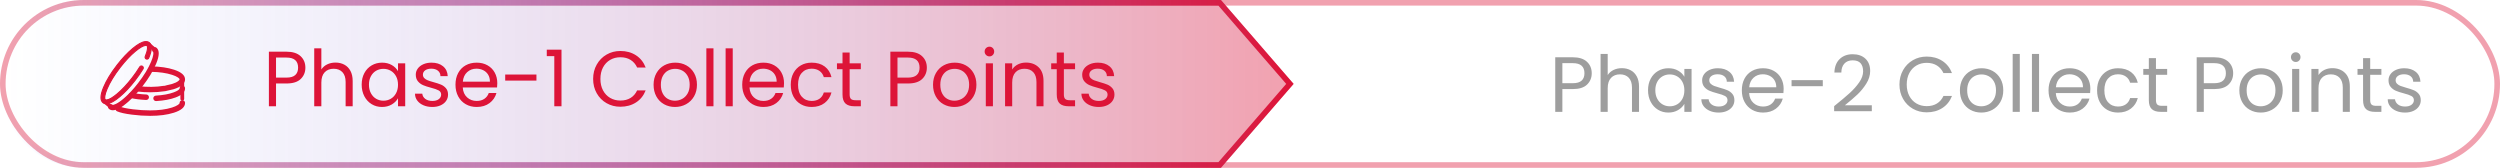 <svg xmlns="http://www.w3.org/2000/svg" xmlns:xlink="http://www.w3.org/1999/xlink" fill="none" version="1.1" width="447" height="30" viewBox="0 0 447 30"><defs><linearGradient x1="1" y1="0.5" x2="0" y2="0.5" id="master_svg0_637_2470"><stop offset="0%" stop-color="#DD1438" stop-opacity="0.4"/><stop offset="100%" stop-color="#5C7CFF" stop-opacity="0"/></linearGradient><linearGradient x1="1" y1="0.5" x2="0" y2="0.5" id="master_svg1_637_2462"><stop offset="0%" stop-color="#DD1438" stop-opacity="1"/><stop offset="100%" stop-color="#5C7CFF" stop-opacity="0"/></linearGradient><clipPath id="master_svg2_592_3346"><rect x="16.5" y="4.5" width="18" height="18" rx="0"/></clipPath></defs><g><g><rect x="0.5" y="0.5" width="446" height="29" rx="14.5" fill-opacity="0" stroke-opacity="0.4" stroke="#DD1438" fill="none" stroke-width="1"/></g><g><path d="M0,15C0,23.284,6.716,30,15,30L218.302,30L231.297,15L218.302,0L15,0C6.716,0,0,6.716,0,15Z" fill="url(#master_svg0_637_2470)" fill-opacity="1"/><path d="M0,15C0,23.284,6.716,30,15,30L218.302,30L231.297,15L218.302,0L15,0C6.716,0,0,6.716,0,15ZM15,29L217.846,29L229.973,15L217.846,1L15,1Q9.201,1,5.101,5.101Q1,9.201,1,15Q1,20.799,5.101,24.899Q9.201,29,15,29Z" fill-rule="evenodd" fill="url(#master_svg1_637_2462)" fill-opacity="1"/></g><g><path d="M54.602,12.098Q54.602,13.316,53.769,14.121Q52.936,14.926,51.228,14.926L49.352,14.926L49.352,19L48.078,19L48.078,9.242L51.228,9.242Q52.88,9.242,53.741,10.04Q54.602,10.838,54.602,12.098ZM51.228,13.876Q52.292,13.876,52.796,13.414Q53.3,12.952,53.3,12.098Q53.3,10.292,51.228,10.292L49.352,10.292L49.352,13.876L51.228,13.876ZM59.992,11.188Q60.86,11.188,61.56,11.559Q62.26,11.93,62.659,12.672Q63.058,13.414,63.058,14.478L63.058,19L61.798,19L61.798,14.66Q61.798,13.512,61.224,12.903Q60.65,12.294,59.656,12.294Q58.648,12.294,58.053,12.924Q57.458,13.554,57.458,14.758L57.458,19L56.184,19L56.184,8.64L57.458,8.64L57.458,12.42Q57.836,11.832,58.501,11.51Q59.166,11.188,59.992,11.188ZM64.668,15.136Q64.668,13.96,65.144,13.071Q65.62,12.182,66.453,11.692Q67.286,11.202,68.308,11.202Q69.316,11.202,70.058,11.636Q70.8,12.07,71.164,12.728L71.164,11.328L72.452,11.328L72.452,19L71.164,19L71.164,17.572Q70.786,18.244,70.037,18.685Q69.288,19.126,68.294,19.126Q67.272,19.126,66.446,18.622Q65.62,18.118,65.144,17.208Q64.668,16.298,64.668,15.136ZM71.164,15.15Q71.164,14.282,70.814,13.638Q70.464,12.994,69.869,12.651Q69.274,12.308,68.56,12.308Q67.846,12.308,67.258,12.644Q66.67,12.98,66.32,13.624Q65.97,14.268,65.97,15.136Q65.97,16.018,66.32,16.669Q66.67,17.32,67.258,17.663Q67.846,18.006,68.56,18.006Q69.274,18.006,69.869,17.663Q70.464,17.32,70.814,16.669Q71.164,16.018,71.164,15.15ZM77.304,19.126Q76.42,19.126,75.718,18.825Q75.016,18.524,74.609,17.985Q74.202,17.446,74.202,16.746L75.504,16.746Q75.56,17.32,76.043,17.684Q76.526,18.048,77.31,18.048Q78.038,18.048,78.458,17.726Q78.878,17.404,78.878,16.914Q78.878,16.41,78.43,16.165Q77.982,15.92,77.044,15.682Q76.19,15.458,75.651,15.227Q75.112,14.996,74.727,14.541Q74.342,14.086,74.342,13.344Q74.342,12.756,74.692,12.266Q75.042,11.776,75.686,11.489Q76.33,11.202,77.156,11.202Q78.43,11.202,79.214,11.846Q79.998,12.49,80.054,13.61L78.752,13.61Q78.752,13.008,78.309,12.644Q77.867,12.28,77.121,12.28Q76.432,12.28,76.024,12.574Q75.616,12.868,75.616,13.344Q75.616,13.722,75.861,13.967Q76.106,14.212,76.477,14.359Q76.848,14.506,77.506,14.688Q78.332,14.912,78.85,15.129Q79.368,15.346,79.739,15.78Q80.11,16.214,80.11,16.914Q80.11,17.544,79.76,18.048Q79.409,18.552,78.77,18.839Q78.132,19.126,77.304,19.126ZM88.916,14.87Q88.916,15.234,88.874,15.64L82.742,15.64Q82.812,16.774,83.519,17.411Q84.226,18.048,85.234,18.048Q86.06,18.048,86.613,17.663Q87.166,17.278,87.39,16.634L88.762,16.634Q88.454,17.74,87.53,18.433Q86.606,19.126,85.234,19.126Q84.142,19.126,83.281,18.636Q82.42,18.146,81.93,17.243Q81.44,16.34,81.44,15.15Q81.44,13.96,81.916,13.064Q82.392,12.168,83.253,11.685Q84.114,11.202,85.234,11.202Q86.326,11.202,87.166,11.678Q88.006,12.154,88.461,12.987Q88.916,13.82,88.916,14.87ZM87.6,14.604Q87.6,13.876,87.278,13.351Q86.956,12.826,86.403,12.553Q85.85,12.28,85.178,12.28Q84.212,12.28,83.533,12.896Q82.854,13.512,82.756,14.604L87.6,14.604ZM95.916,13.33L95.916,14.408L90.33,14.408L90.33,13.33L95.916,13.33ZM97.764,10.04L97.764,8.878L100.396,8.878L100.396,19L99.108,19L99.108,10.04L97.764,10.04ZM106.052,14.114Q106.052,12.686,106.696,11.545Q107.34,10.404,108.453,9.76Q109.566,9.116,110.924,9.116Q112.52,9.116,113.71,9.886Q114.9,10.656,115.446,12.07L113.92,12.07Q113.514,11.188,112.751,10.712Q111.988,10.236,110.924,10.236Q109.902,10.236,109.09,10.712Q108.278,11.188,107.816,12.063Q107.354,12.938,107.354,14.114Q107.354,15.276,107.816,16.151Q108.278,17.026,109.09,17.502Q109.902,17.978,110.924,17.978Q111.988,17.978,112.751,17.509Q113.514,17.04,113.92,16.158L115.446,16.158Q114.9,17.558,113.71,18.321Q112.52,19.084,110.924,19.084Q109.566,19.084,108.453,18.447Q107.34,17.81,106.696,16.676Q106.052,15.542,106.052,14.114ZM120.682,19.126Q119.604,19.126,118.729,18.636Q117.854,18.146,117.357,17.243Q116.86,16.34,116.86,15.15Q116.86,13.974,117.371,13.071Q117.882,12.168,118.764,11.685Q119.646,11.202,120.738,11.202Q121.83,11.202,122.712,11.685Q123.594,12.168,124.105,13.064Q124.616,13.96,124.616,15.15Q124.616,16.34,124.091,17.243Q123.566,18.146,122.67,18.636Q121.774,19.126,120.682,19.126ZM120.682,18.006Q121.368,18.006,121.97,17.684Q122.572,17.362,122.943,16.718Q123.314,16.074,123.314,15.15Q123.314,14.226,122.95,13.582Q122.586,12.938,121.998,12.623Q121.41,12.308,120.724,12.308Q120.024,12.308,119.443,12.623Q118.862,12.938,118.512,13.582Q118.162,14.226,118.162,15.15Q118.162,16.088,118.505,16.732Q118.848,17.376,119.422,17.691Q119.996,18.006,120.682,18.006ZM127.57,8.64L127.57,19L126.296,19L126.296,8.64L127.57,8.64ZM131.014,8.64L131.014,19L129.74,19L129.74,8.64L131.014,8.64ZM140.184,14.87Q140.184,15.234,140.142,15.64L134.01,15.64Q134.08,16.774,134.787,17.411Q135.494,18.048,136.502,18.048Q137.328,18.048,137.881,17.663Q138.434,17.278,138.658,16.634L140.03,16.634Q139.722,17.74,138.798,18.433Q137.874,19.126,136.502,19.126Q135.41,19.126,134.549,18.636Q133.688,18.146,133.198,17.243Q132.708,16.34,132.708,15.15Q132.708,13.96,133.184,13.064Q133.66,12.168,134.521,11.685Q135.382,11.202,136.502,11.202Q137.594,11.202,138.434,11.678Q139.274,12.154,139.729,12.987Q140.184,13.82,140.184,14.87ZM138.868,14.604Q138.868,13.876,138.546,13.351Q138.224,12.826,137.671,12.553Q137.118,12.28,136.446,12.28Q135.48,12.28,134.801,12.896Q134.122,13.512,134.024,14.604L138.868,14.604ZM141.388,15.15Q141.388,13.96,141.864,13.071Q142.34,12.182,143.187,11.692Q144.034,11.202,145.126,11.202Q146.54,11.202,147.457,11.888Q148.374,12.574,148.668,13.792L147.296,13.792Q147.1,13.092,146.533,12.686Q145.966,12.28,145.126,12.28Q144.034,12.28,143.362,13.029Q142.69,13.778,142.69,15.15Q142.69,16.536,143.362,17.292Q144.034,18.048,145.126,18.048Q145.966,18.048,146.526,17.656Q147.086,17.264,147.296,16.536L148.668,16.536Q148.36,17.712,147.436,18.419Q146.512,19.126,145.126,19.126Q144.034,19.126,143.187,18.636Q142.34,18.146,141.864,17.25Q141.388,16.354,141.388,15.15ZM151.916,12.378L151.916,16.9Q151.916,17.46,152.154,17.691Q152.392,17.922,152.98,17.922L153.918,17.922L153.918,19L152.77,19Q151.706,19,151.174,18.51Q150.642,18.02,150.642,16.9L150.642,12.378L149.648,12.378L149.648,11.328L150.642,11.328L150.642,9.396L151.916,9.396L151.916,11.328L153.918,11.328L153.918,12.378L151.916,12.378ZM165.72,12.098Q165.72,13.316,164.887,14.121Q164.054,14.926,162.346,14.926L160.47,14.926L160.47,19L159.196,19L159.196,9.242L162.346,9.242Q163.998,9.242,164.859,10.04Q165.72,10.838,165.72,12.098ZM162.346,13.876Q163.41,13.876,163.914,13.414Q164.418,12.952,164.418,12.098Q164.418,10.292,162.346,10.292L160.47,10.292L160.47,13.876L162.346,13.876ZM170.648,19.126Q169.57,19.126,168.695,18.636Q167.82,18.146,167.323,17.243Q166.826,16.34,166.826,15.15Q166.826,13.974,167.337,13.071Q167.848,12.168,168.73,11.685Q169.612,11.202,170.704,11.202Q171.796,11.202,172.678,11.685Q173.56,12.168,174.071,13.064Q174.582,13.96,174.582,15.15Q174.582,16.34,174.057,17.243Q173.532,18.146,172.636,18.636Q171.74,19.126,170.648,19.126ZM170.648,18.006Q171.334,18.006,171.936,17.684Q172.538,17.362,172.909,16.718Q173.28,16.074,173.28,15.15Q173.28,14.226,172.916,13.582Q172.552,12.938,171.964,12.623Q171.376,12.308,170.69,12.308Q169.99,12.308,169.409,12.623Q168.828,12.938,168.478,13.582Q168.128,14.226,168.128,15.15Q168.128,16.088,168.471,16.732Q168.814,17.376,169.388,17.691Q169.962,18.006,170.648,18.006ZM176.92,10.082Q176.556,10.082,176.304,9.83Q176.052,9.578,176.052,9.214Q176.052,8.85,176.304,8.598Q176.556,8.346,176.92,8.346Q177.27,8.346,177.515,8.598Q177.76,8.85,177.76,9.214Q177.76,9.578,177.515,9.83Q177.27,10.082,176.92,10.082ZM177.536,11.328L177.536,19L176.262,19L176.262,11.328L177.536,11.328ZM183.444,11.188Q184.844,11.188,185.712,12.035Q186.58,12.882,186.58,14.478L186.58,19L185.32,19L185.32,14.66Q185.32,13.512,184.746,12.903Q184.172,12.294,183.178,12.294Q182.17,12.294,181.575,12.924Q180.98,13.554,180.98,14.758L180.98,19L179.706,19L179.706,11.328L180.98,11.328L180.98,12.42Q181.358,11.832,182.009,11.51Q182.66,11.188,183.444,11.188ZM190.22,12.378L190.22,16.9Q190.22,17.46,190.458,17.691Q190.696,17.922,191.284,17.922L192.222,17.922L192.222,19L191.074,19Q190.01,19,189.478,18.51Q188.946,18.02,188.946,16.9L188.946,12.378L187.952,12.378L187.952,11.328L188.946,11.328L188.946,9.396L190.22,9.396L190.22,11.328L192.222,11.328L192.222,12.378L190.22,12.378ZM196.457,19.126Q195.573,19.126,194.872,18.825Q194.17,18.524,193.763,17.985Q193.356,17.446,193.356,16.746L194.658,16.746Q194.714,17.32,195.197,17.684Q195.68,18.048,196.464,18.048Q197.192,18.048,197.612,17.726Q198.032,17.404,198.032,16.914Q198.032,16.41,197.584,16.165Q197.136,15.92,196.198,15.682Q195.344,15.458,194.805,15.227Q194.266,14.996,193.881,14.541Q193.496,14.086,193.496,13.344Q193.496,12.756,193.846,12.266Q194.196,11.776,194.84,11.489Q195.484,11.202,196.31,11.202Q197.584,11.202,198.368,11.846Q199.152,12.49,199.208,13.61L197.906,13.61Q197.906,13.008,197.463,12.644Q197.02,12.28,196.275,12.28Q195.586,12.28,195.178,12.574Q194.77,12.868,194.77,13.344Q194.77,13.722,195.015,13.967Q195.26,14.212,195.631,14.359Q196.002,14.506,196.66,14.688Q197.486,14.912,198.004,15.129Q198.522,15.346,198.893,15.78Q199.264,16.214,199.264,16.914Q199.264,17.544,198.913,18.048Q198.562,18.552,197.924,18.839Q197.285,19.126,196.457,19.126Z" fill="#DD1438" fill-opacity="1"/></g><g><path d="M284.602,13.098Q284.602,14.316,283.769,15.121Q282.936,15.926,281.228,15.926L279.352,15.926L279.352,20L278.078,20L278.078,10.242L281.228,10.242Q282.88,10.242,283.741,11.04Q284.602,11.838,284.602,13.098ZM281.228,14.876Q282.292,14.876,282.796,14.414Q283.3,13.952,283.3,13.098Q283.3,11.292,281.228,11.292L279.352,11.292L279.352,14.876L281.228,14.876ZM289.992,12.188Q290.86,12.188,291.56,12.559Q292.26,12.93,292.659,13.672Q293.058,14.414,293.058,15.478L293.058,20L291.798,20L291.798,15.66Q291.798,14.512,291.224,13.903Q290.65,13.294,289.656,13.294Q288.648,13.294,288.053,13.924Q287.458,14.554,287.458,15.758L287.458,20L286.184,20L286.184,9.64L287.458,9.64L287.458,13.42Q287.836,12.832,288.501,12.51Q289.166,12.188,289.992,12.188ZM294.668,16.136Q294.668,14.96,295.144,14.071Q295.62,13.182,296.453,12.692Q297.286,12.202,298.308,12.202Q299.316,12.202,300.058,12.636Q300.8,13.07,301.164,13.728L301.164,12.328L302.452,12.328L302.452,20L301.164,20L301.164,18.572Q300.786,19.244,300.037,19.685Q299.288,20.126,298.294,20.126Q297.272,20.126,296.446,19.622Q295.62,19.118,295.144,18.208Q294.668,17.298,294.668,16.136ZM301.164,16.15Q301.164,15.282,300.814,14.638Q300.464,13.994,299.869,13.651Q299.274,13.308,298.56,13.308Q297.846,13.308,297.258,13.644Q296.67,13.98,296.32,14.624Q295.97,15.268,295.97,16.136Q295.97,17.018,296.32,17.669Q296.67,18.32,297.258,18.663Q297.846,19.006,298.56,19.006Q299.274,19.006,299.869,18.663Q300.464,18.32,300.814,17.669Q301.164,17.018,301.164,16.15ZM307.304,20.126Q306.42,20.126,305.718,19.825Q305.016,19.524,304.609,18.985Q304.202,18.446,304.202,17.746L305.504,17.746Q305.56,18.32,306.043,18.684Q306.526,19.048,307.31,19.048Q308.038,19.048,308.458,18.726Q308.878,18.404,308.878,17.914Q308.878,17.41,308.43,17.165Q307.982,16.92,307.044,16.682Q306.19,16.458,305.651,16.227Q305.112,15.996,304.727,15.541Q304.342,15.086,304.342,14.344Q304.342,13.756,304.692,13.266Q305.042,12.776,305.686,12.489Q306.33,12.202,307.156,12.202Q308.43,12.202,309.214,12.846Q309.998,13.49,310.054,14.61L308.752,14.61Q308.752,14.008,308.309,13.644Q307.867,13.28,307.121,13.28Q306.432,13.28,306.024,13.574Q305.616,13.868,305.616,14.344Q305.616,14.722,305.861,14.967Q306.106,15.212,306.477,15.359Q306.848,15.506,307.506,15.688Q308.332,15.912,308.85,16.129Q309.368,16.346,309.739,16.78Q310.11,17.214,310.11,17.914Q310.11,18.544,309.76,19.048Q309.409,19.552,308.77,19.839Q308.132,20.126,307.304,20.126ZM318.916,15.87Q318.916,16.234,318.874,16.64L312.742,16.64Q312.812,17.774,313.519,18.411Q314.226,19.048,315.234,19.048Q316.06,19.048,316.613,18.663Q317.166,18.278,317.39,17.634L318.762,17.634Q318.454,18.74,317.53,19.433Q316.606,20.126,315.234,20.126Q314.142,20.126,313.281,19.636Q312.42,19.146,311.93,18.243Q311.44,17.34,311.44,16.15Q311.44,14.96,311.916,14.064Q312.392,13.168,313.253,12.685Q314.114,12.202,315.234,12.202Q316.326,12.202,317.166,12.678Q318.006,13.154,318.461,13.987Q318.916,14.82,318.916,15.87ZM317.6,15.604Q317.6,14.876,317.278,14.351Q316.956,13.826,316.403,13.553Q315.85,13.28,315.178,13.28Q314.212,13.28,313.533,13.896Q312.854,14.512,312.756,15.604L317.6,15.604ZM325.916,14.33L325.916,15.408L320.33,15.408L320.33,14.33L325.916,14.33ZM327.946,18.978Q329.724,17.55,330.732,16.633Q331.74,15.716,332.433,14.715Q333.126,13.714,333.126,12.748Q333.126,11.838,332.682,11.313Q332.238,10.788,331.251,10.788Q330.292,10.788,329.763,11.383Q329.234,11.978,329.234,12.972L327.988,12.972Q328.044,11.404,328.94,10.55Q329.836,9.696,331.25,9.696Q332.692,9.696,333.539,10.494Q334.386,11.292,334.386,12.692Q334.386,13.854,333.693,14.953Q333,16.052,332.118,16.885Q331.236,17.718,329.864,18.824L334.68,18.824L334.68,19.888L327.946,19.888L327.946,18.978ZM339.622,15.114Q339.622,13.686,340.266,12.545Q340.91,11.404,342.023,10.76Q343.136,10.116,344.494,10.116Q346.09,10.116,347.28,10.886Q348.47,11.656,349.016,13.07L347.49,13.07Q347.084,12.188,346.321,11.712Q345.558,11.236,344.494,11.236Q343.472,11.236,342.66,11.712Q341.848,12.188,341.386,13.063Q340.924,13.938,340.924,15.114Q340.924,16.276,341.386,17.151Q341.848,18.026,342.66,18.502Q343.472,18.978,344.494,18.978Q345.558,18.978,346.321,18.509Q347.084,18.04,347.49,17.158L349.016,17.158Q348.47,18.558,347.28,19.321Q346.09,20.084,344.494,20.084Q343.136,20.084,342.023,19.447Q340.91,18.81,340.266,17.676Q339.622,16.542,339.622,15.114ZM354.252,20.126Q353.174,20.126,352.299,19.636Q351.424,19.146,350.927,18.243Q350.43,17.34,350.43,16.15Q350.43,14.974,350.941,14.071Q351.452,13.168,352.334,12.685Q353.216,12.202,354.308,12.202Q355.4,12.202,356.282,12.685Q357.164,13.168,357.675,14.064Q358.186,14.96,358.186,16.15Q358.186,17.34,357.661,18.243Q357.136,19.146,356.24,19.636Q355.344,20.126,354.252,20.126ZM354.252,19.006Q354.938,19.006,355.54,18.684Q356.142,18.362,356.513,17.718Q356.884,17.074,356.884,16.15Q356.884,15.226,356.52,14.582Q356.156,13.938,355.568,13.623Q354.98,13.308,354.294,13.308Q353.594,13.308,353.013,13.623Q352.432,13.938,352.082,14.582Q351.732,15.226,351.732,16.15Q351.732,17.088,352.075,17.732Q352.418,18.376,352.992,18.691Q353.566,19.006,354.252,19.006ZM361.14,9.64L361.14,20L359.866,20L359.866,9.64L361.14,9.64ZM364.584,9.64L364.584,20L363.31,20L363.31,9.64L364.584,9.64ZM373.754,15.87Q373.754,16.234,373.712,16.64L367.58,16.64Q367.65,17.774,368.357,18.411Q369.064,19.048,370.072,19.048Q370.898,19.048,371.451,18.663Q372.004,18.278,372.228,17.634L373.6,17.634Q373.292,18.74,372.368,19.433Q371.444,20.126,370.072,20.126Q368.98,20.126,368.119,19.636Q367.258,19.146,366.768,18.243Q366.278,17.34,366.278,16.15Q366.278,14.96,366.754,14.064Q367.23,13.168,368.091,12.685Q368.952,12.202,370.072,12.202Q371.164,12.202,372.004,12.678Q372.844,13.154,373.299,13.987Q373.754,14.82,373.754,15.87ZM372.438,15.604Q372.438,14.876,372.116,14.351Q371.794,13.826,371.241,13.553Q370.688,13.28,370.016,13.28Q369.05,13.28,368.371,13.896Q367.692,14.512,367.594,15.604L372.438,15.604ZM374.958,16.15Q374.958,14.96,375.434,14.071Q375.91,13.182,376.757,12.692Q377.604,12.202,378.696,12.202Q380.11,12.202,381.027,12.888Q381.944,13.574,382.238,14.792L380.866,14.792Q380.67,14.092,380.103,13.686Q379.536,13.28,378.696,13.28Q377.604,13.28,376.932,14.029Q376.26,14.778,376.26,16.15Q376.26,17.536,376.932,18.292Q377.604,19.048,378.696,19.048Q379.536,19.048,380.096,18.656Q380.656,18.264,380.866,17.536L382.238,17.536Q381.93,18.712,381.006,19.419Q380.082,20.126,378.696,20.126Q377.604,20.126,376.757,19.636Q375.91,19.146,375.434,18.25Q374.958,17.354,374.958,16.15ZM385.486,13.378L385.486,17.9Q385.486,18.46,385.724,18.691Q385.962,18.922,386.55,18.922L387.488,18.922L387.488,20L386.34,20Q385.276,20,384.744,19.51Q384.212,19.02,384.212,17.9L384.212,13.378L383.218,13.378L383.218,12.328L384.212,12.328L384.212,10.396L385.486,10.396L385.486,12.328L387.488,12.328L387.488,13.378L385.486,13.378ZM399.29,13.098Q399.29,14.316,398.457,15.121Q397.624,15.926,395.916,15.926L394.04,15.926L394.04,20L392.766,20L392.766,10.242L395.916,10.242Q397.568,10.242,398.429,11.04Q399.29,11.838,399.29,13.098ZM395.916,14.876Q396.98,14.876,397.484,14.414Q397.988,13.952,397.988,13.098Q397.988,11.292,395.916,11.292L394.04,11.292L394.04,14.876L395.916,14.876ZM404.218,20.126Q403.14,20.126,402.265,19.636Q401.39,19.146,400.893,18.243Q400.396,17.34,400.396,16.15Q400.396,14.974,400.907,14.071Q401.418,13.168,402.3,12.685Q403.182,12.202,404.274,12.202Q405.366,12.202,406.248,12.685Q407.13,13.168,407.641,14.064Q408.152,14.96,408.152,16.15Q408.152,17.34,407.627,18.243Q407.102,19.146,406.206,19.636Q405.31,20.126,404.218,20.126ZM404.218,19.006Q404.904,19.006,405.506,18.684Q406.108,18.362,406.479,17.718Q406.85,17.074,406.85,16.15Q406.85,15.226,406.486,14.582Q406.122,13.938,405.534,13.623Q404.946,13.308,404.26,13.308Q403.56,13.308,402.979,13.623Q402.398,13.938,402.048,14.582Q401.698,15.226,401.698,16.15Q401.698,17.088,402.041,17.732Q402.384,18.376,402.958,18.691Q403.532,19.006,404.218,19.006ZM410.49,11.082Q410.126,11.082,409.874,10.83Q409.622,10.578,409.622,10.214Q409.622,9.85,409.874,9.598Q410.126,9.346,410.49,9.346Q410.84,9.346,411.085,9.598Q411.33,9.85,411.33,10.214Q411.33,10.578,411.085,10.83Q410.84,11.082,410.49,11.082ZM411.106,12.328L411.106,20L409.832,20L409.832,12.328L411.106,12.328ZM417.014,12.188Q418.414,12.188,419.282,13.035Q420.15,13.882,420.15,15.478L420.15,20L418.89,20L418.89,15.66Q418.89,14.512,418.316,13.903Q417.742,13.294,416.748,13.294Q415.74,13.294,415.145,13.924Q414.55,14.554,414.55,15.758L414.55,20L413.276,20L413.276,12.328L414.55,12.328L414.55,13.42Q414.928,12.832,415.579,12.51Q416.23,12.188,417.014,12.188ZM423.79,13.378L423.79,17.9Q423.79,18.46,424.028,18.691Q424.266,18.922,424.854,18.922L425.792,18.922L425.792,20L424.644,20Q423.58,20,423.048,19.51Q422.516,19.02,422.516,17.9L422.516,13.378L421.522,13.378L421.522,12.328L422.516,12.328L422.516,10.396L423.79,10.396L423.79,12.328L425.792,12.328L425.792,13.378L423.79,13.378ZM430.027,20.126Q429.143,20.126,428.442,19.825Q427.74,19.524,427.333,18.985Q426.926,18.446,426.926,17.746L428.228,17.746Q428.284,18.32,428.767,18.684Q429.25,19.048,430.034,19.048Q430.762,19.048,431.182,18.726Q431.602,18.404,431.602,17.914Q431.602,17.41,431.154,17.165Q430.706,16.92,429.768,16.682Q428.914,16.458,428.375,16.227Q427.836,15.996,427.451,15.541Q427.066,15.086,427.066,14.344Q427.066,13.756,427.416,13.266Q427.766,12.776,428.41,12.489Q429.054,12.202,429.88,12.202Q431.154,12.202,431.938,12.846Q432.722,13.49,432.778,14.61L431.476,14.61Q431.476,14.008,431.033,13.644Q430.59,13.28,429.845,13.28Q429.156,13.28,428.748,13.574Q428.34,13.868,428.34,14.344Q428.34,14.722,428.585,14.967Q428.83,15.212,429.201,15.359Q429.572,15.506,430.23,15.688Q431.056,15.912,431.574,16.129Q432.092,16.346,432.463,16.78Q432.834,17.214,432.834,17.914Q432.834,18.544,432.483,19.048Q432.132,19.552,431.494,19.839Q430.855,20.126,430.027,20.126Z" fill="#9E9E9E" fill-opacity="1"/></g><g><g clip-path="url(#master_svg2_592_3346)"><g><path d="M26.146,17.722L26.131,17.722C25.144,17.682,24.197,17.564,23.395,17.381C23.213,17.34,23.1,17.159,23.141,16.976C23.183,16.794,23.366,16.679,23.546,16.722C24.308,16.897,25.212,17.008,26.16,17.046C26.346,17.054,26.492,17.21,26.483,17.398C26.477,17.579,26.327,17.722,26.146,17.722ZM27.898,17.921C27.719,17.921,27.571,17.782,27.561,17.602C27.549,17.416,27.692,17.255,27.879,17.245C30.738,17.078,32.261,16.292,32.261,15.791C32.261,15.605,32.412,15.452,32.599,15.452C32.785,15.452,32.938,15.603,32.938,15.791C32.938,17.059,30.418,17.775,27.921,17.921L27.898,17.921ZM26.837,16.35C26.098,16.35,25.373,16.307,24.68,16.221C24.494,16.198,24.363,16.028,24.387,15.844C24.41,15.658,24.577,15.525,24.763,15.55C26.248,15.735,27.924,15.713,29.334,15.492C29.516,15.467,29.691,15.59,29.721,15.774C29.75,15.959,29.623,16.131,29.438,16.161C28.627,16.286,27.752,16.35,26.837,16.35ZM29.5,16.161C29.356,16.161,29.547,15.957,29.5,15.813C29.473,15.723,29.396,15.599,29.5,15.5C29.605,15.401,29.5,15.5,30.781,15.165C31.872,14.825,32.259,14.426,32.259,14.189C32.259,13.613,30.222,12.745,27.029,12.695C26.844,12.692,26.694,12.537,26.697,12.351C26.701,12.165,26.857,12.004,27.041,12.019C29.971,12.066,32.936,12.826,32.936,14.191C32.936,14.652,32.598,15.31,30.984,15.813C30.951,15.821,29.534,16.161,29.5,16.161Z" fill="#DD1438" fill-opacity="1"/><path d="M29.303,15.649Q27.08,15.989,24.743,15.699Q24.667,15.689,24.606,15.736Q24.545,15.784,24.535,15.863Q24.526,15.94,24.573,16.001Q24.621,16.062,24.699,16.072Q25.728,16.2,26.837,16.2Q28.135,16.2,29.311,16.029Q29.319,16.002,29.33,15.97Q29.363,15.876,29.357,15.856Q29.354,15.845,29.342,15.815Q29.308,15.725,29.303,15.649ZM29.462,16.309L29.461,16.31Q28.216,16.5,26.837,16.5Q25.709,16.5,24.662,16.37Q24.461,16.345,24.337,16.185Q24.212,16.026,24.238,15.825Q24.263,15.624,24.421,15.5Q24.582,15.375,24.783,15.402Q27.104,15.69,29.311,15.344Q29.389,15.333,29.462,15.345Q29.542,15.3,29.67,15.274Q30.106,15.187,30.74,15.021Q31.465,14.794,31.84,14.518Q32.109,14.32,32.109,14.189Q32.109,14.048,31.807,13.844Q31.445,13.598,30.795,13.387Q29.233,12.879,27.027,12.845Q26.825,12.841,26.685,12.696Q26.544,12.55,26.547,12.349Q26.551,12.146,26.696,12.003Q26.846,11.855,27.048,11.869Q29.441,11.908,31.135,12.468Q33.086,13.114,33.086,14.191Q33.086,15.314,31.029,15.956L31.025,15.957L31.02,15.958Q29.608,16.311,29.5,16.311Q29.48,16.311,29.462,16.309ZM29.865,15.933Q30.226,15.847,30.943,15.668Q32.786,15.093,32.786,14.191Q32.786,13.331,31.04,12.753Q29.389,12.206,27.039,12.169L27.034,12.169L27.029,12.169Q26.961,12.163,26.907,12.217Q26.849,12.274,26.847,12.354Q26.846,12.431,26.9,12.487Q26.955,12.543,27.032,12.545Q29.282,12.58,30.888,13.102Q32.409,13.596,32.409,14.189Q32.409,14.814,30.826,15.308L30.823,15.309L30.819,15.31Q30.22,15.467,29.793,15.555Q29.851,15.641,29.869,15.75Q29.884,15.846,29.865,15.933ZM27.898,18.071L27.925,18.071L27.93,18.071Q30.01,17.949,31.419,17.417Q33.088,16.787,33.088,15.791Q33.088,15.588,32.944,15.445Q32.801,15.302,32.599,15.302Q32.397,15.302,32.253,15.446Q32.111,15.589,32.111,15.791Q32.111,16.115,31.089,16.503Q29.83,16.981,27.871,17.096Q27.669,17.106,27.533,17.258Q27.398,17.41,27.411,17.611Q27.422,17.805,27.563,17.938Q27.704,18.071,27.898,18.071ZM27.917,17.771Q29.948,17.652,31.313,17.137Q32.788,16.58,32.788,15.791Q32.788,15.713,32.732,15.658Q32.677,15.602,32.599,15.602Q32.411,15.602,32.411,15.791Q32.411,16.322,31.195,16.784Q29.893,17.277,27.887,17.395Q27.809,17.399,27.757,17.458Q27.705,17.516,27.71,17.594Q27.72,17.771,27.898,17.771L27.917,17.771ZM26.633,17.405L26.633,17.404Q26.642,17.202,26.504,17.053Q26.368,16.905,26.166,16.896Q24.726,16.838,23.581,16.576Q23.384,16.529,23.212,16.638Q23.04,16.745,22.995,16.943Q22.95,17.141,23.057,17.311Q23.165,17.483,23.362,17.528Q24.603,17.81,26.125,17.872L26.128,17.872L26.146,17.872Q26.342,17.872,26.484,17.736Q26.626,17.6,26.633,17.405ZM26.154,17.196Q26.342,17.204,26.333,17.391L26.333,17.393Q26.327,17.572,26.146,17.572L26.134,17.572Q24.641,17.511,23.429,17.235Q23.338,17.215,23.302,17.159Q23.267,17.102,23.288,17.01Q23.305,16.933,23.371,16.892Q23.437,16.851,23.512,16.868Q24.686,17.137,26.154,17.196Z" fill-rule="evenodd" fill="#DD1438" fill-opacity="1"/></g><g><path d="M20.179,19.565C19.952,19.565,19.746,19.502,19.575,19.352C19.434,19.229,19.419,19.017,19.54,18.876C19.663,18.735,19.875,18.72,20.016,18.841C20.202,19.002,21.006,18.801,22.377,17.587C23.177,16.883,24.017,15.972,24.807,14.953C27.092,11.999,27.9,9.555,27.454,9.17C27.313,9.049,27.296,8.835,27.417,8.694C27.54,8.553,27.753,8.536,27.894,8.657C28.931,9.551,27.396,12.708,25.34,15.366C24.524,16.42,23.654,17.363,22.822,18.094C22.141,18.7,21.017,19.565,20.179,19.565Z" fill="#DD1438" fill-opacity="1"/><path d="M22.921,18.206L22.922,18.206Q24.2,17.083,25.459,15.458Q27.135,13.29,27.915,11.407Q28.81,9.248,27.991,8.544Q27.838,8.412,27.637,8.428Q27.437,8.443,27.303,8.596Q27.172,8.749,27.188,8.951Q27.203,9.153,27.356,9.284Q27.464,9.377,27.402,9.799Q27.328,10.299,27.016,11.04Q26.271,12.815,24.689,14.861Q23.487,16.411,22.278,17.475Q21.365,18.283,20.69,18.593Q20.213,18.812,20.114,18.727Q19.961,18.596,19.76,18.61Q19.559,18.625,19.426,18.778Q19.295,18.931,19.309,19.132Q19.324,19.333,19.476,19.465Q19.762,19.715,20.179,19.715Q21.227,19.715,22.921,18.206ZM25.222,15.274Q23.98,16.877,22.723,17.981L22.722,17.982Q21.113,19.415,20.179,19.415Q19.874,19.415,19.673,19.239Q19.531,19.116,19.654,18.973Q19.776,18.832,19.919,18.955Q20.162,19.166,20.815,18.866Q21.53,18.537,22.476,17.7Q23.707,16.617,24.926,15.045Q26.532,12.968,27.293,11.156Q28.009,9.451,27.552,9.057Q27.48,8.995,27.475,8.929Q27.47,8.862,27.531,8.792Q27.655,8.65,27.796,8.771Q28.45,9.334,27.638,11.292Q26.873,13.139,25.222,15.274Z" fill-rule="evenodd" fill="#DD1438" fill-opacity="1"/></g><g><path d="M19.014,18.55C18.71,18.55,18.512,18.439,18.396,18.338C17.357,17.443,18.894,14.287,20.95,11.632C22.802,9.242,24.819,7.557,25.968,7.442C26.345,7.404,26.582,7.533,26.717,7.648C27.21,8.071,27.17,8.984,26.592,10.362C26.521,10.535,26.323,10.616,26.151,10.543C25.98,10.472,25.897,10.273,25.97,10.102C26.508,8.818,26.406,8.272,26.277,8.161C26.229,8.118,26.147,8.104,26.036,8.114C25.224,8.196,23.402,9.572,21.484,12.047C19.198,14.997,18.39,17.441,18.836,17.826C18.884,17.868,18.966,17.883,19.077,17.871C19.889,17.79,21.713,16.412,23.626,13.938C24.134,13.284,24.594,12.618,24.995,11.961C25.093,11.8,25.301,11.752,25.46,11.848C25.62,11.946,25.671,12.154,25.573,12.313C25.158,12.992,24.683,13.679,24.16,14.353C22.313,16.742,20.297,18.427,19.147,18.544C19.1,18.549,19.057,18.55,19.014,18.55Z" fill="#DD1438" fill-opacity="1"/><path d="M19.157,18.643L19.157,18.643Q20.05,18.552,21.456,17.377Q22.847,16.215,24.239,14.415Q25.023,13.404,25.658,12.365Q25.753,12.21,25.71,12.034Q25.667,11.858,25.512,11.763Q25.357,11.669,25.181,11.711Q25.005,11.753,24.91,11.909Q24.3,12.907,23.547,13.877Q22.196,15.624,20.875,16.725Q19.694,17.709,19.067,17.772Q18.941,17.785,18.901,17.751Q18.773,17.639,18.839,17.19Q18.914,16.684,19.228,15.937Q19.976,14.157,21.563,12.109Q22.917,10.361,24.239,9.26Q25.419,8.277,26.045,8.214Q26.174,8.203,26.212,8.237Q26.304,8.316,26.274,8.684Q26.229,9.224,25.878,10.062Q25.807,10.229,25.876,10.398Q25.946,10.566,26.112,10.635Q26.28,10.706,26.448,10.637Q26.615,10.569,26.685,10.401Q27.583,8.259,26.782,7.572Q26.454,7.292,25.958,7.343Q25.066,7.432,23.659,8.607Q22.267,9.769,20.87,11.571Q19.198,13.731,18.42,15.607Q17.539,17.731,18.331,18.413Q18.603,18.65,19.014,18.65Q19.09,18.65,19.157,18.643ZM21.328,17.224Q19.969,18.36,19.137,18.444L19.136,18.444Q19.079,18.45,19.014,18.45Q18.678,18.45,18.462,18.262Q17.779,17.674,18.605,15.683Q19.372,13.833,21.029,11.694Q22.412,9.909,23.787,8.76Q25.147,7.624,25.978,7.542Q26.389,7.5,26.652,7.724Q27.342,8.316,26.5,10.324Q26.462,10.415,26.372,10.452Q26.281,10.49,26.19,10.451Q26.099,10.413,26.061,10.322Q26.024,10.23,26.062,10.141Q26.426,9.272,26.473,8.7Q26.512,8.231,26.342,8.085Q26.242,7.996,26.027,8.015Q25.339,8.084,24.111,9.106Q22.772,10.221,21.405,11.986Q19.802,14.055,19.043,15.86Q18.341,17.531,18.771,17.902Q18.876,17.993,19.087,17.971Q19.775,17.902,21.003,16.879Q22.341,15.763,23.705,13.999Q24.465,13.021,25.081,12.013Q25.204,11.81,25.408,11.934Q25.612,12.059,25.488,12.261Q24.859,13.29,24.081,14.292Q22.702,16.076,21.328,17.224Z" fill-rule="evenodd" fill="#DD1438" fill-opacity="1"/></g><g><path d="M19.867,19.485C19.789,19.485,19.711,19.458,19.648,19.403L18.438,18.369C18.295,18.248,18.278,18.036,18.399,17.893C18.522,17.75,18.735,17.733,18.876,17.855L20.086,18.889C20.229,19.01,20.245,19.223,20.124,19.365C20.056,19.443,19.962,19.485,19.867,19.485ZM27.766,9.301C27.688,9.301,27.61,9.275,27.547,9.22L26.34,8.186C26.197,8.065,26.182,7.85,26.303,7.709C26.426,7.567,26.639,7.552,26.78,7.673L27.987,8.707C28.129,8.828,28.144,9.042,28.023,9.184C27.955,9.262,27.861,9.301,27.766,9.301ZM32.592,18.016C32.406,18.016,32.253,17.865,32.253,17.677L32.25,14.292C32.25,14.106,32.401,13.953,32.589,13.953C32.775,13.953,32.927,14.104,32.927,14.292L32.931,17.677C32.931,17.863,32.78,18.016,32.592,18.016Z" fill="#DD1438" fill-opacity="1"/></g><g><path d="M26.839,20.565C24.919,20.565,22.104,20.264,20.983,19.761C20.812,19.685,20.738,19.484,20.814,19.314C20.89,19.143,21.09,19.065,21.261,19.145C22.297,19.61,25.008,19.889,26.839,19.889C30.15,19.889,32.262,19.009,32.262,18.403C32.262,18.217,32.413,18.064,32.6,18.064C32.786,18.064,32.939,18.215,32.939,18.403C32.937,19.822,29.869,20.565,26.839,20.565Z" fill="#DD1438" fill-opacity="1"/><path d="M31.07,20.159Q33.088,19.52,33.089,18.403L33.089,18.403Q33.089,18.2,32.945,18.057Q32.802,17.914,32.6,17.914Q32.397,17.914,32.254,18.058Q32.112,18.201,32.112,18.403Q32.112,18.555,31.796,18.766Q31.421,19.018,30.747,19.23Q29.127,19.739,26.839,19.739Q25.363,19.739,23.77,19.542Q22.036,19.328,21.324,19.009Q21.139,18.923,20.948,18.996Q20.76,19.068,20.677,19.253Q20.594,19.437,20.666,19.626Q20.737,19.815,20.922,19.898Q21.738,20.264,23.592,20.5Q25.276,20.715,26.839,20.715Q29.316,20.715,31.07,20.159ZM32.789,18.403L32.789,18.403Q32.788,19.3,30.979,19.873Q29.27,20.415,26.839,20.415Q25.295,20.415,23.63,20.203Q21.82,19.972,21.045,19.624Q20.974,19.592,20.946,19.52Q20.919,19.447,20.951,19.376Q20.983,19.304,21.055,19.276Q21.127,19.248,21.197,19.281Q21.954,19.621,23.734,19.84Q25.344,20.039,26.839,20.039Q29.173,20.039,30.837,19.516Q31.552,19.292,31.963,19.015Q32.412,18.714,32.412,18.403Q32.412,18.325,32.467,18.27Q32.522,18.214,32.6,18.214Q32.678,18.214,32.733,18.27Q32.789,18.325,32.789,18.403Z" fill-rule="evenodd" fill="#DD1438" fill-opacity="1"/></g></g></g></g></svg>